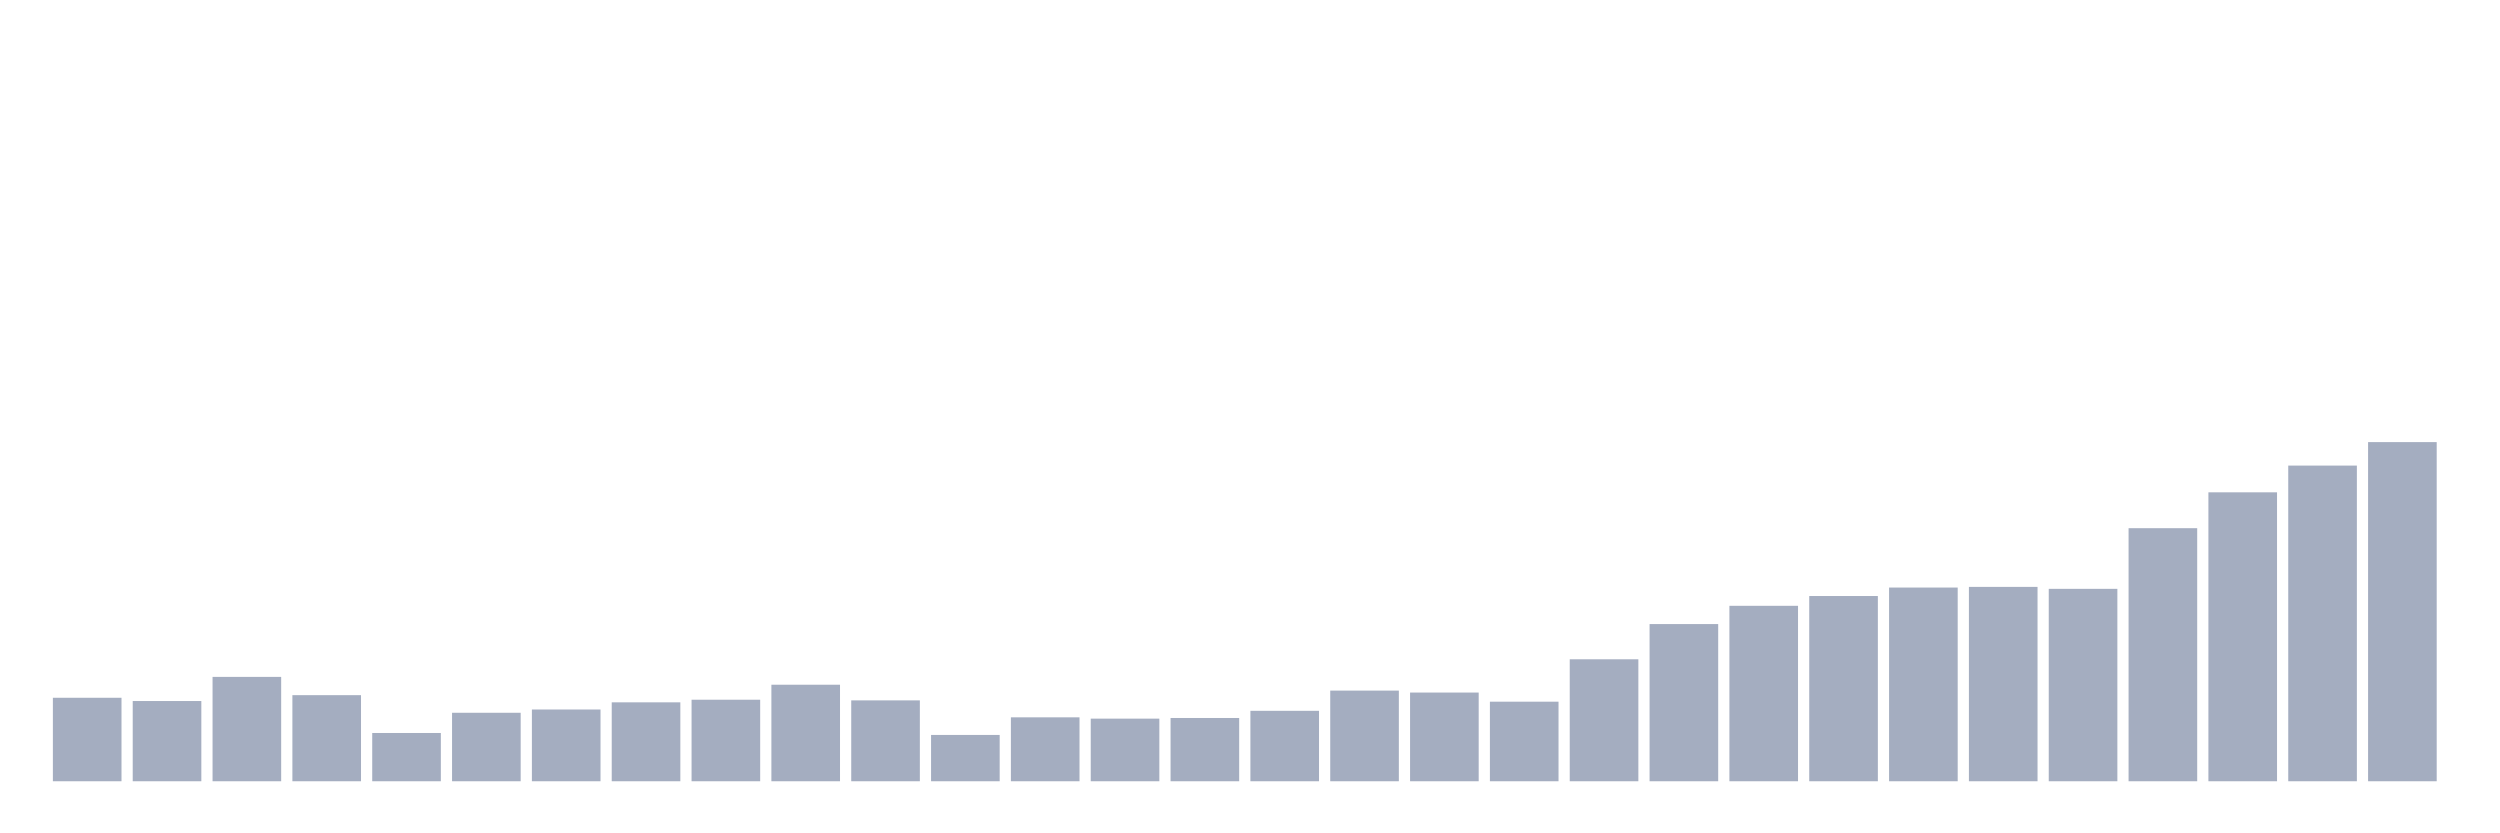 <svg xmlns="http://www.w3.org/2000/svg" viewBox="0 0 480 160"><g transform="translate(10,10)"><rect class="bar" x="0.153" width="13.175" y="123.971" height="16.029" fill="rgb(164,173,192)"></rect><rect class="bar" x="15.482" width="13.175" y="124.597" height="15.403" fill="rgb(164,173,192)"></rect><rect class="bar" x="30.81" width="13.175" y="119.964" height="20.036" fill="rgb(164,173,192)"></rect><rect class="bar" x="46.138" width="13.175" y="123.47" height="16.53" fill="rgb(164,173,192)"></rect><rect class="bar" x="61.466" width="13.175" y="130.733" height="9.267" fill="rgb(164,173,192)"></rect><rect class="bar" x="76.794" width="13.175" y="126.852" height="13.148" fill="rgb(164,173,192)"></rect><rect class="bar" x="92.123" width="13.175" y="126.225" height="13.775" fill="rgb(164,173,192)"></rect><rect class="bar" x="107.451" width="13.175" y="124.848" height="15.152" fill="rgb(164,173,192)"></rect><rect class="bar" x="122.779" width="13.175" y="124.347" height="15.653" fill="rgb(164,173,192)"></rect><rect class="bar" x="138.107" width="13.175" y="121.467" height="18.533" fill="rgb(164,173,192)"></rect><rect class="bar" x="153.436" width="13.175" y="124.472" height="15.528" fill="rgb(164,173,192)"></rect><rect class="bar" x="168.764" width="13.175" y="131.109" height="8.891" fill="rgb(164,173,192)"></rect><rect class="bar" x="184.092" width="13.175" y="127.728" height="12.272" fill="rgb(164,173,192)"></rect><rect class="bar" x="199.42" width="13.175" y="127.979" height="12.021" fill="rgb(164,173,192)"></rect><rect class="bar" x="214.748" width="13.175" y="127.853" height="12.147" fill="rgb(164,173,192)"></rect><rect class="bar" x="230.077" width="13.175" y="126.476" height="13.524" fill="rgb(164,173,192)"></rect><rect class="bar" x="245.405" width="13.175" y="122.594" height="17.406" fill="rgb(164,173,192)"></rect><rect class="bar" x="260.733" width="13.175" y="122.97" height="17.03" fill="rgb(164,173,192)"></rect><rect class="bar" x="276.061" width="13.175" y="124.723" height="15.277" fill="rgb(164,173,192)"></rect><rect class="bar" x="291.39" width="13.175" y="116.583" height="23.417" fill="rgb(164,173,192)"></rect><rect class="bar" x="306.718" width="13.175" y="109.821" height="30.179" fill="rgb(164,173,192)"></rect><rect class="bar" x="322.046" width="13.175" y="106.315" height="33.685" fill="rgb(164,173,192)"></rect><rect class="bar" x="337.374" width="13.175" y="104.436" height="35.564" fill="rgb(164,173,192)"></rect><rect class="bar" x="352.702" width="13.175" y="102.809" height="37.191" fill="rgb(164,173,192)"></rect><rect class="bar" x="368.031" width="13.175" y="102.683" height="37.317" fill="rgb(164,173,192)"></rect><rect class="bar" x="383.359" width="13.175" y="103.059" height="36.941" fill="rgb(164,173,192)"></rect><rect class="bar" x="398.687" width="13.175" y="91.413" height="48.587" fill="rgb(164,173,192)"></rect><rect class="bar" x="414.015" width="13.175" y="84.526" height="55.474" fill="rgb(164,173,192)"></rect><rect class="bar" x="429.344" width="13.175" y="79.392" height="60.608" fill="rgb(164,173,192)"></rect><rect class="bar" x="444.672" width="13.175" y="74.884" height="65.116" fill="rgb(164,173,192)"></rect></g></svg>